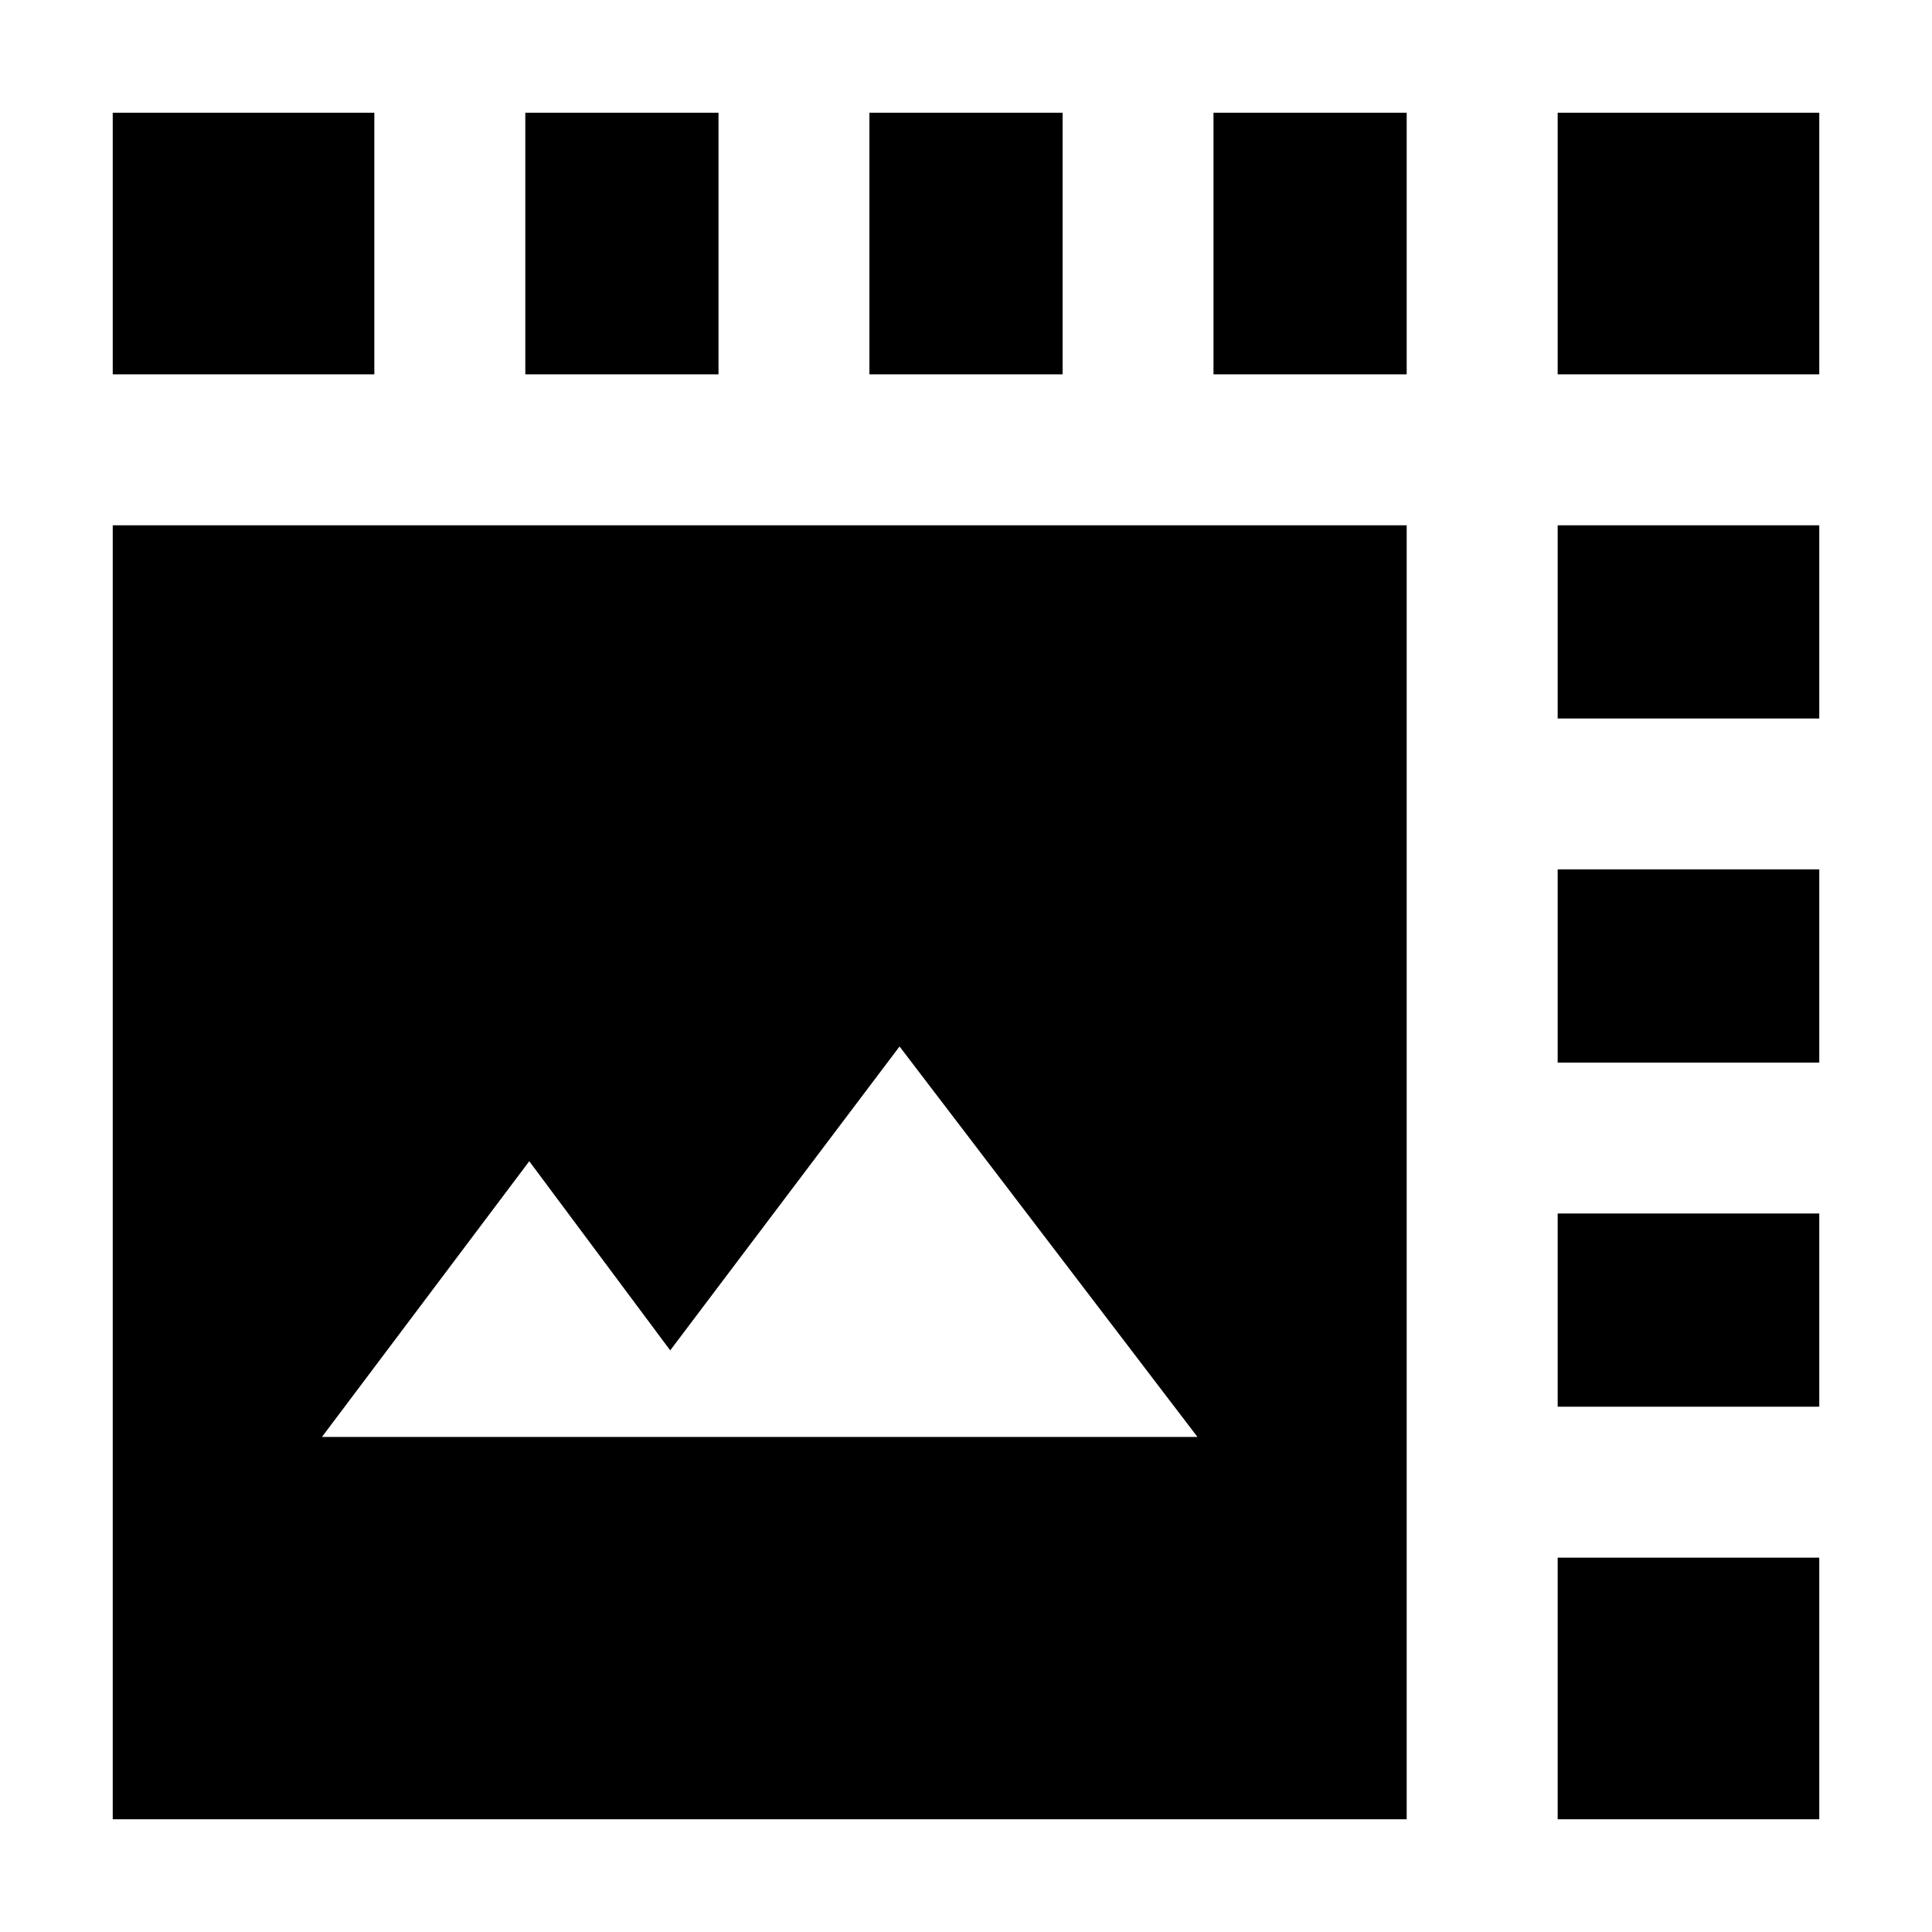 <svg xmlns="http://www.w3.org/2000/svg" height="20" width="20"><path d="M1.167 18.833V5.438H14.562V18.833ZM3.333 14.875H12.396L9.312 10.833L6.938 13.979L5.479 12.021ZM1.167 3.875V1.167H3.875V3.875ZM9 3.875V1.167H11V3.875ZM16.125 3.875V1.167H18.833V3.875ZM5.438 3.875V1.167H7.438V3.875ZM16.125 11V9H18.833V11ZM16.125 18.833V16.125H18.833V18.833ZM16.125 7.438V5.438H18.833V7.438ZM16.125 14.562V12.562H18.833V14.562ZM12.562 3.875V1.167H14.562V3.875Z"/></svg>